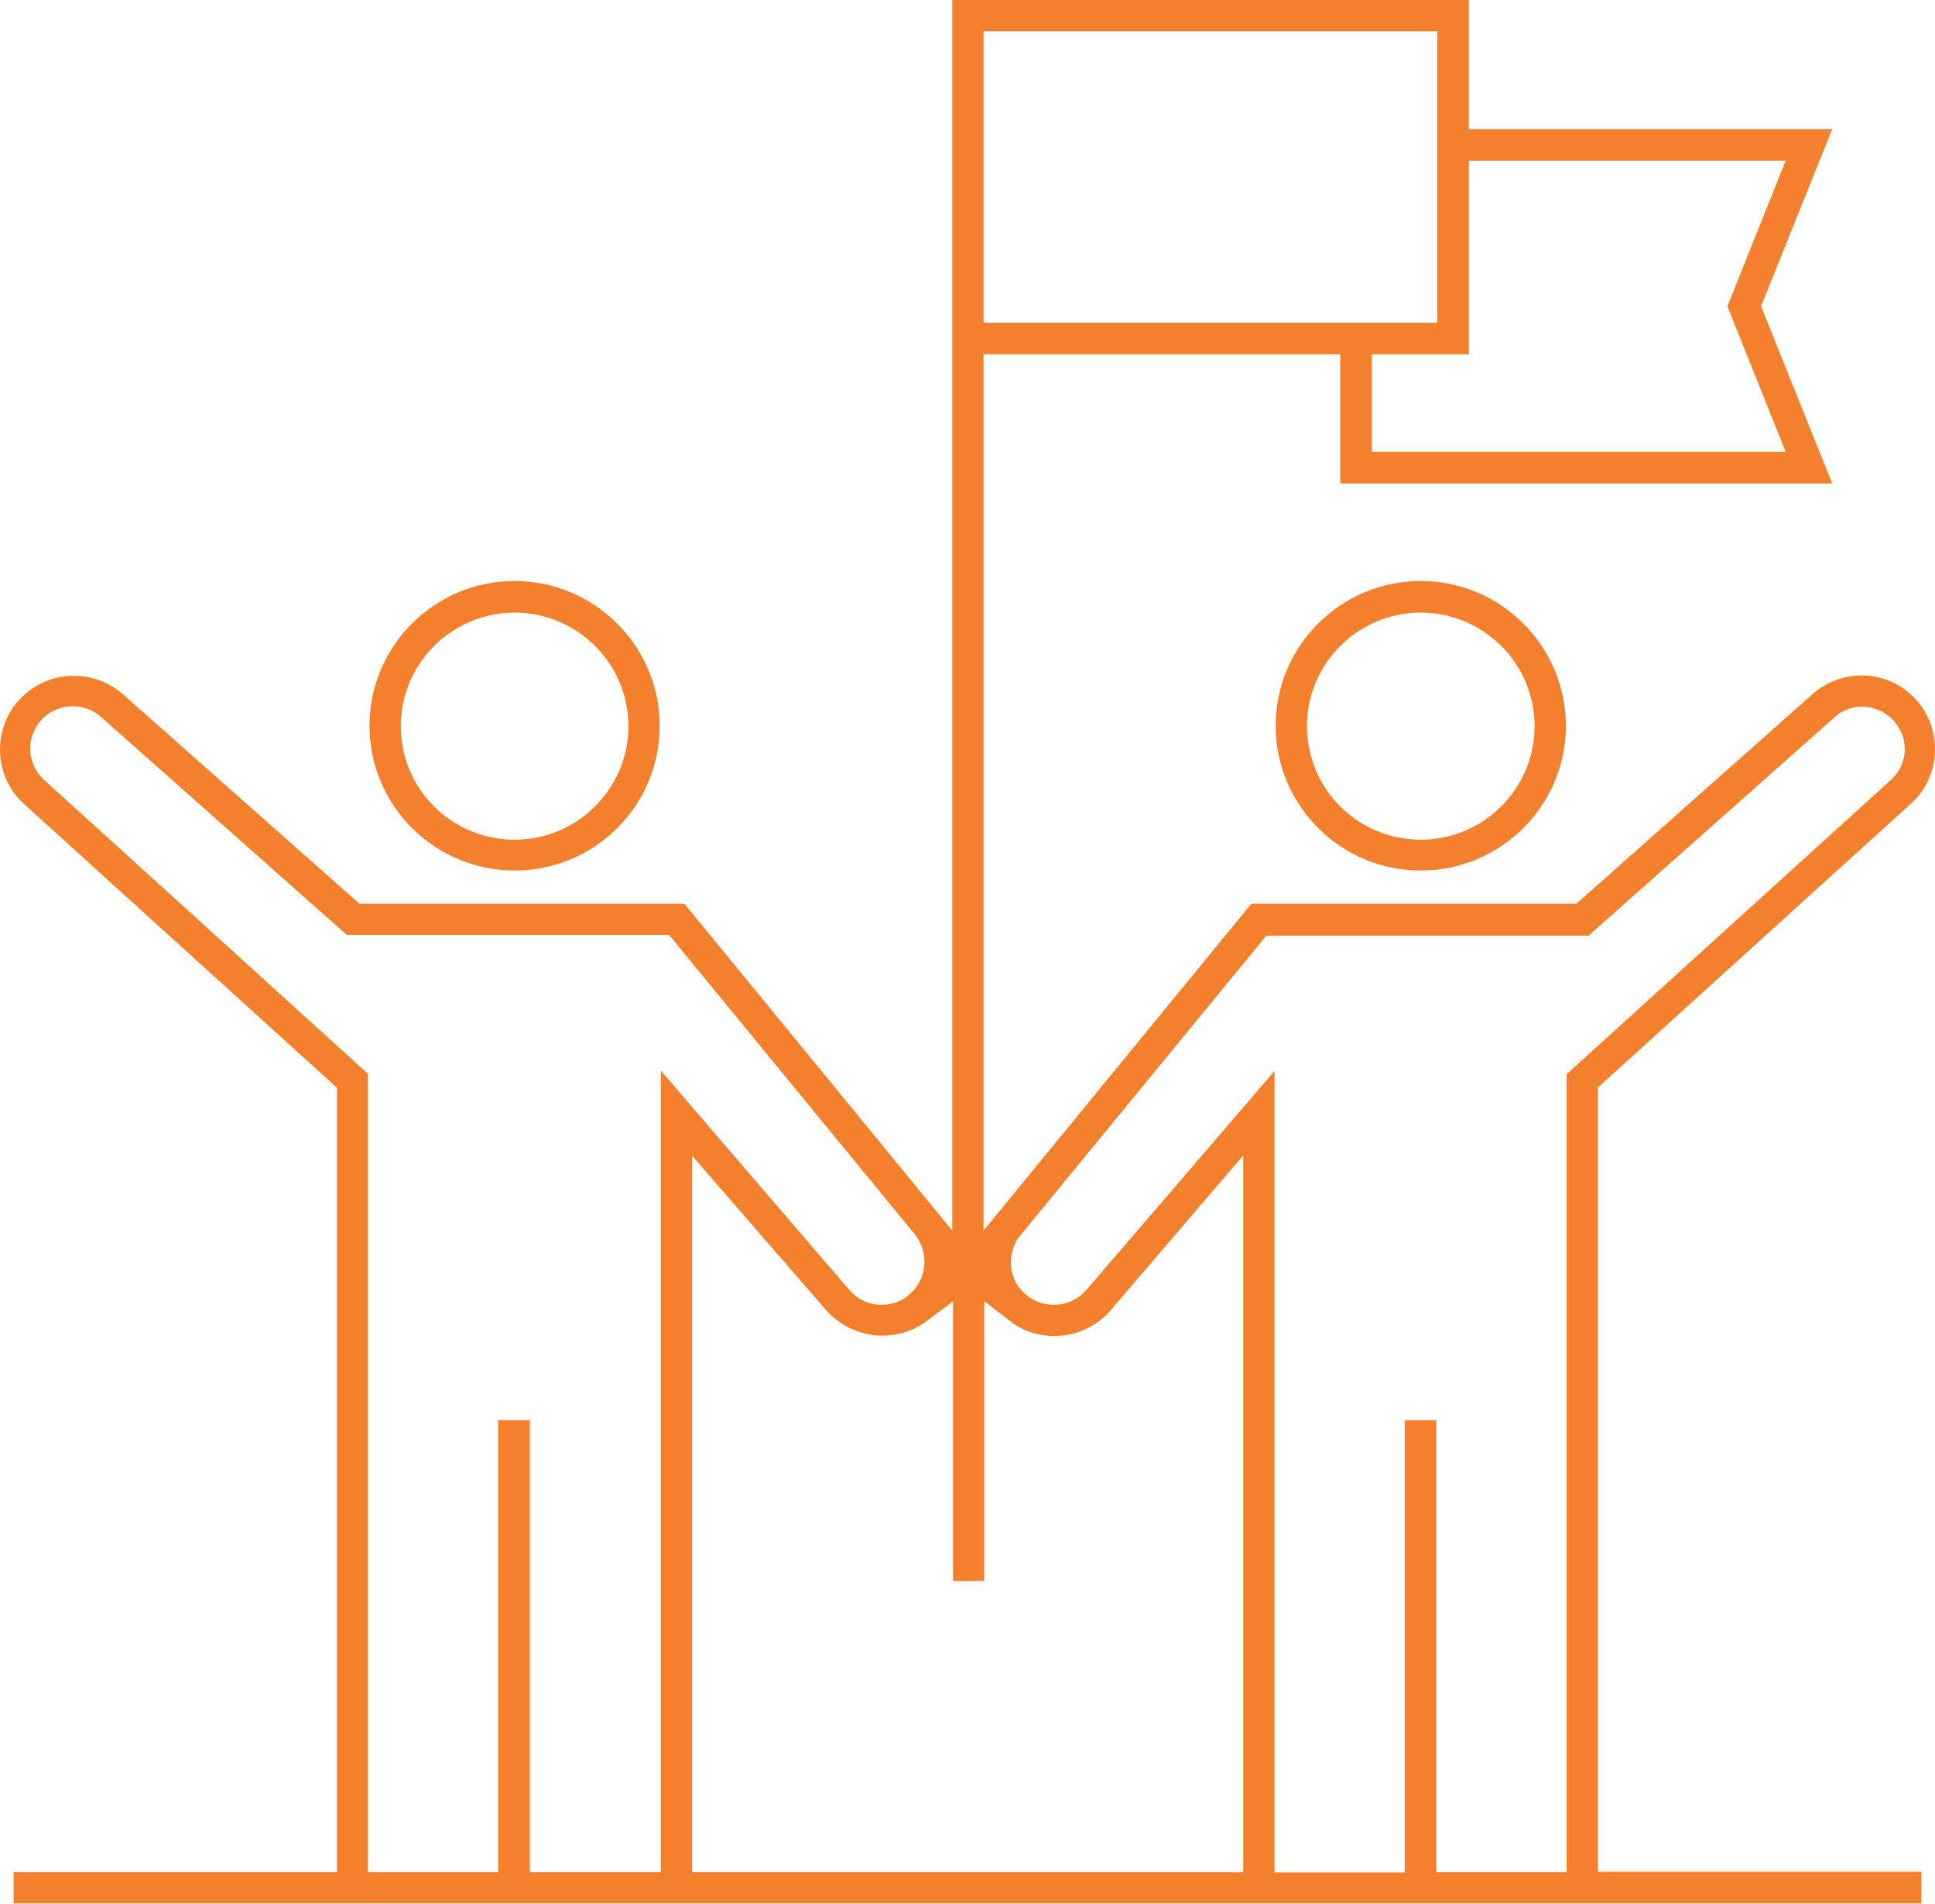 <svg width="186" height="183" viewBox="0 0 186 183" fill="none" xmlns="http://www.w3.org/2000/svg">
<path d="M136.571 83.68C128.864 83.68 122.624 77.416 122.624 69.764C122.624 62.075 128.902 55.849 136.571 55.849C144.24 55.849 150.518 62.113 150.518 69.764C150.518 77.453 144.24 83.68 136.571 83.68ZM136.571 58.887C130.556 58.887 125.631 63.763 125.631 69.802C125.631 75.841 130.518 80.717 136.571 80.717C142.586 80.717 147.511 75.841 147.511 69.802C147.511 63.763 142.586 58.887 136.571 58.887Z" fill="#F4802D"/>
<path d="M49.466 83.68C41.76 83.68 35.519 77.416 35.519 69.764C35.519 62.075 41.797 55.849 49.466 55.849C57.136 55.849 63.414 62.113 63.414 69.764C63.414 77.453 57.173 83.68 49.466 83.68ZM49.466 58.887C43.451 58.887 38.527 63.763 38.527 69.802C38.527 75.841 43.414 80.717 49.466 80.717C55.481 80.717 60.406 75.841 60.406 69.802C60.406 63.763 55.481 58.887 49.466 58.887Z" fill="#F4802D"/>
<path d="M1.309 183V179.962H32.399V104.571L2.249 77.228C-0.571 74.64 -0.759 70.177 1.798 67.326C3.151 65.826 5.068 64.963 7.098 64.963C8.79 64.963 10.444 65.563 11.76 66.689L34.542 86.868H65.782L91.534 118.299V0H141.195V12.415H176.12L169.278 29.444L176.12 46.472H128.827V34.057H94.541V118.299L120.293 86.868H151.533L174.315 66.651C175.594 65.563 177.248 64.926 178.939 64.926C180.969 64.926 182.887 65.788 184.202 67.289C186.759 70.139 186.571 74.603 183.751 77.191L153.601 104.534V179.924H184.691V182.962H1.309V183ZM138.075 179.962H150.594V103.259L181.759 74.978C183.263 73.628 183.526 71.415 182.398 69.764C181.759 68.789 180.706 68.114 179.503 67.964C179.353 67.926 179.165 67.926 178.977 67.926C178 67.926 177.022 68.302 176.308 68.977L152.699 89.943H121.722L98.113 118.712C97.361 119.612 97.06 120.775 97.21 121.937C97.361 123.063 98.038 124.113 99.015 124.751C99.692 125.201 100.481 125.426 101.308 125.426C102.511 125.426 103.639 124.901 104.428 124L122.511 102.959V179.999H135.03V136.528H138.075V179.962ZM66.534 179.962H119.504V111.06L106.759 125.951C105.406 127.526 103.413 128.426 101.346 128.426C99.917 128.426 98.564 128.014 97.398 127.226L97.361 127.189C97.286 127.114 97.21 127.076 97.173 127.039L94.617 125.088V151.981H91.609V125.088L89.053 127.001C88.978 127.039 88.902 127.114 88.865 127.151C88.827 127.151 88.827 127.189 88.79 127.189C87.624 127.976 86.233 128.389 84.842 128.389C82.737 128.389 80.782 127.489 79.391 125.913L66.534 111.098V179.962ZM63.526 179.962V102.921L81.609 123.963C82.399 124.901 83.526 125.426 84.767 125.426C85.744 125.426 86.684 125.088 87.398 124.451C89.128 122.988 89.353 120.4 87.925 118.637L64.316 89.868H33.339L9.692 68.902C8.94 68.227 8 67.889 6.985 67.889C6.797 67.889 6.647 67.889 6.459 67.926C5.294 68.076 4.241 68.714 3.602 69.689C2.474 71.377 2.737 73.553 4.204 74.94L35.369 103.221V179.962H47.888V136.528H50.933V179.962H63.526ZM131.834 43.434H171.646L166.045 29.444L171.646 15.453H141.195V34.057H131.872V43.434H131.834ZM94.541 31.019H138.15V3.001H94.541V31.019Z" fill="#F4802D"/>
</svg>
